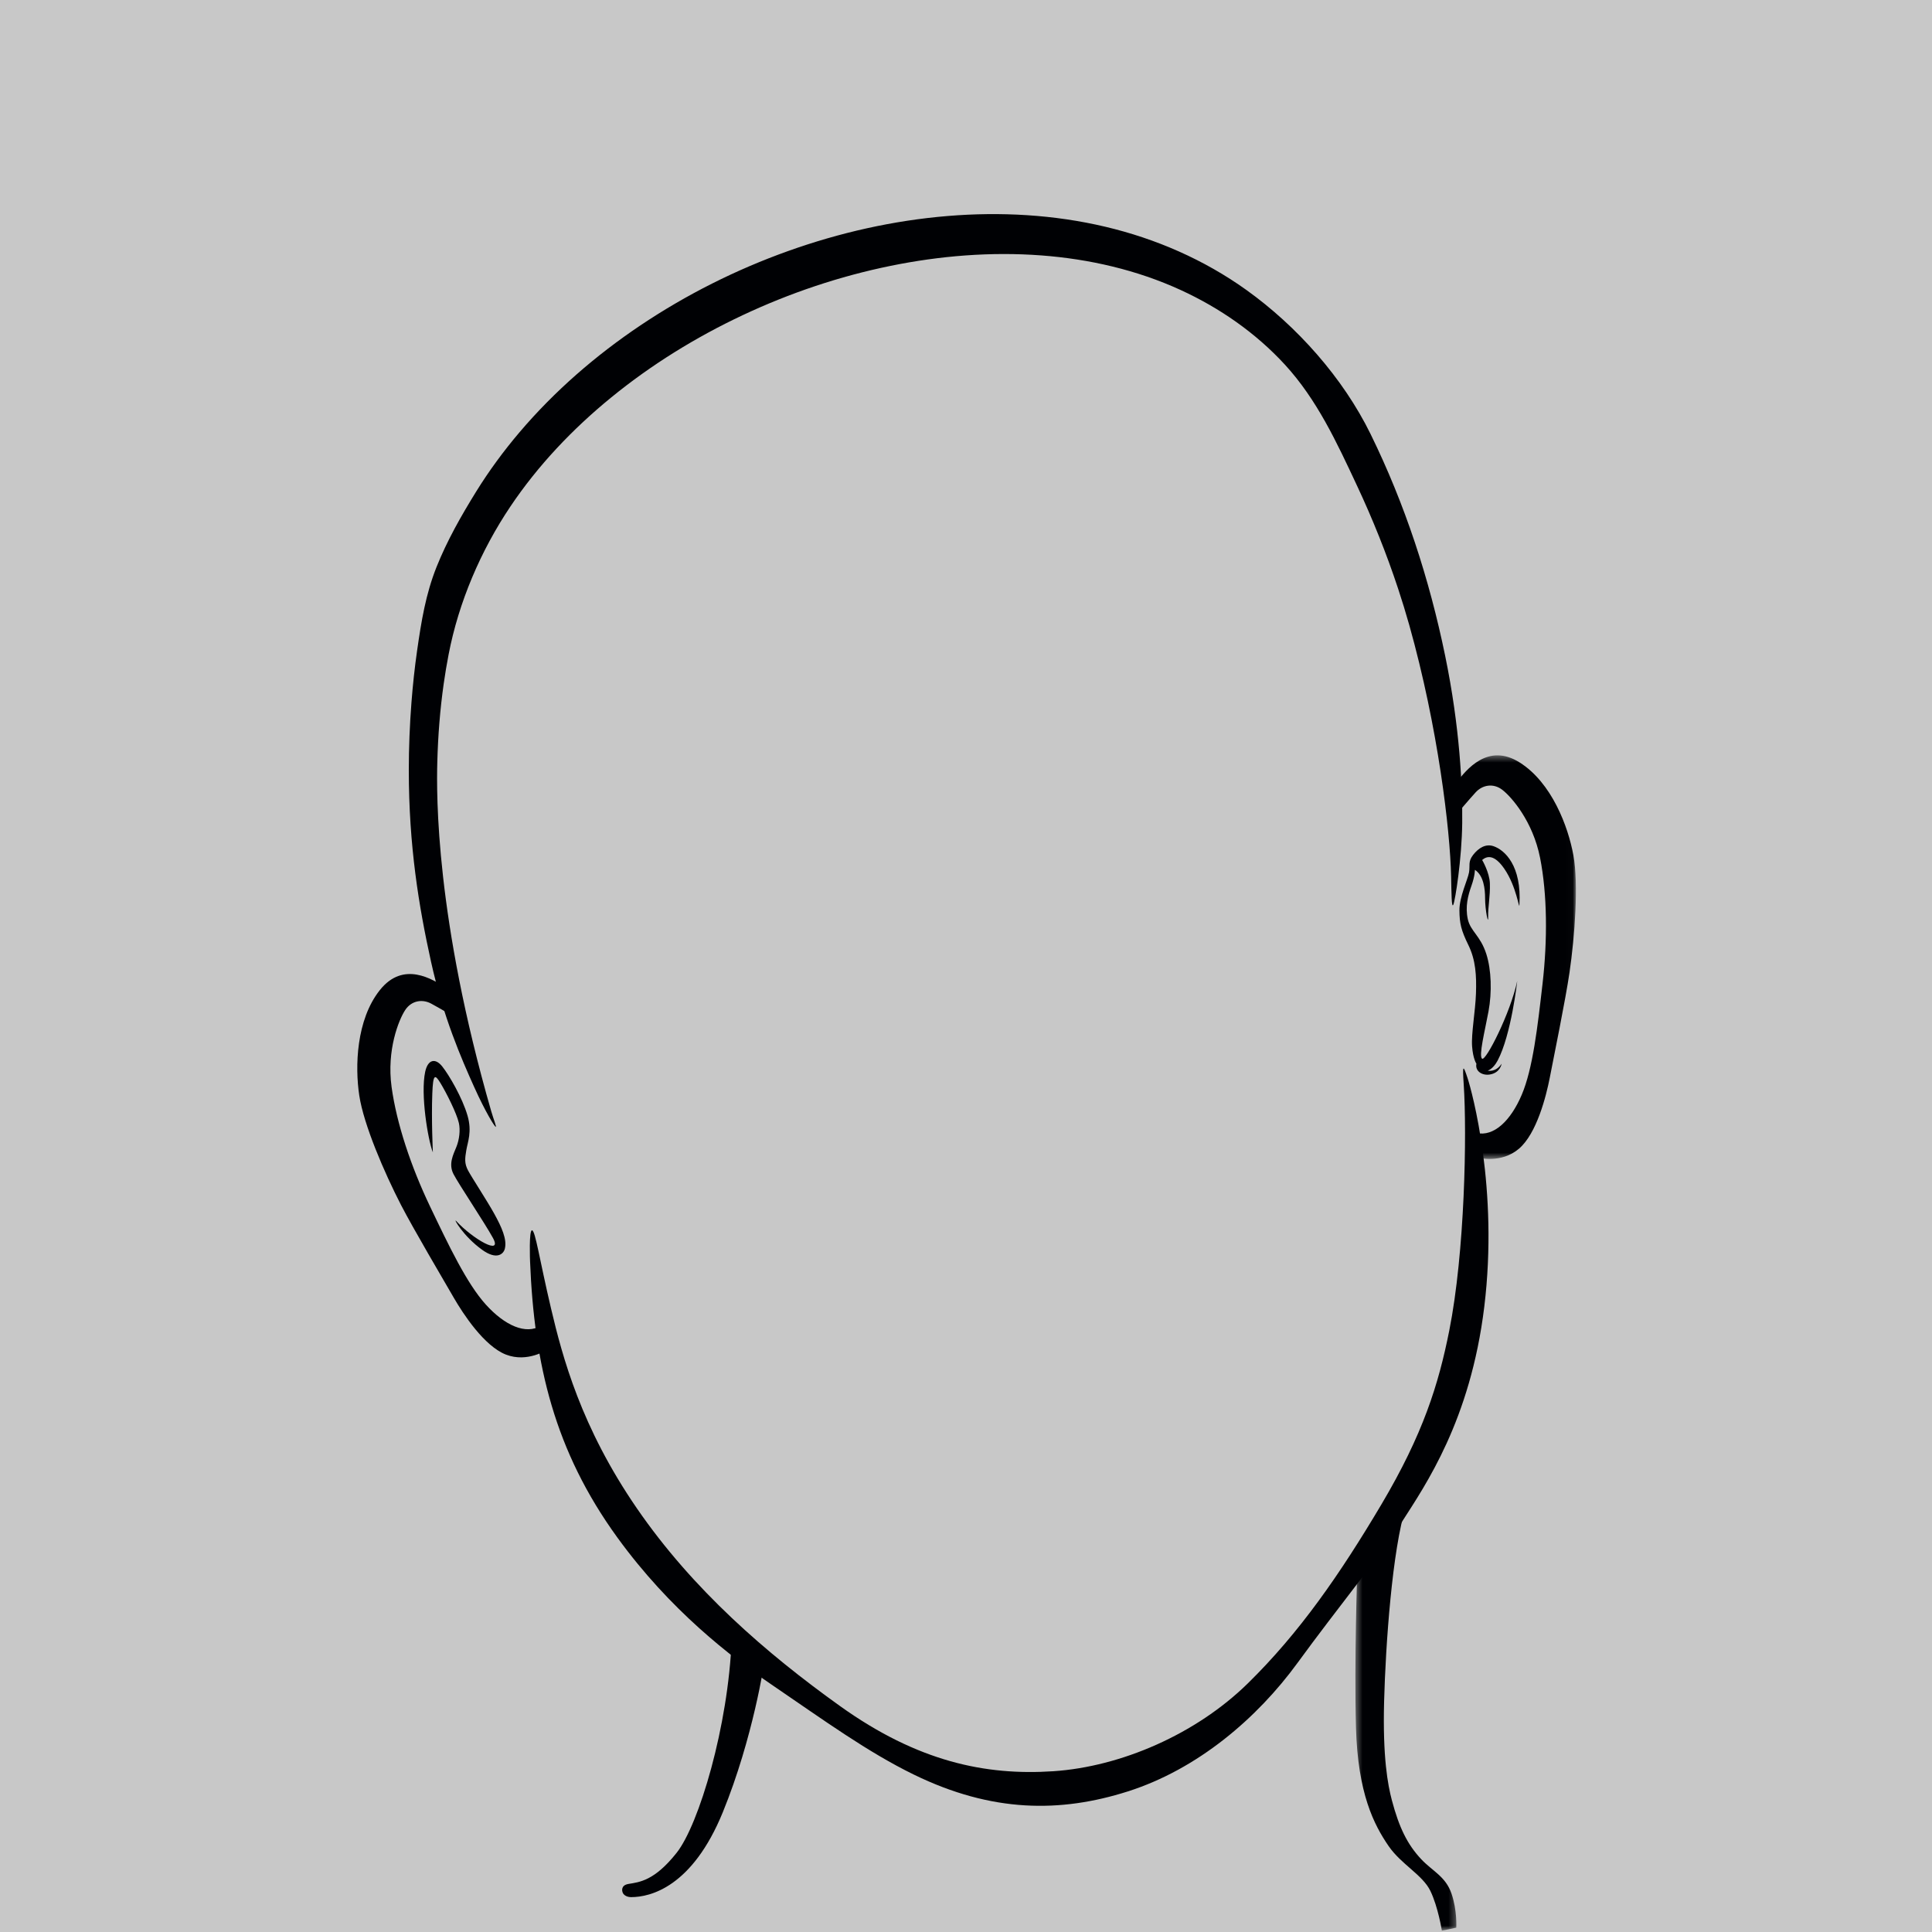 <?xml version="1.0" encoding="UTF-8" standalone="no"?>
<svg width="292px" height="292px" viewBox="0 0 292 292" version="1.1" xmlns="http://www.w3.org/2000/svg" xmlns:xlink="http://www.w3.org/1999/xlink">
    <rect x="0" y="0" width="292" height="292" fill="#808080" stroke="none"/>
    <!-- Generator: Sketch 40 (33762) - http://www.bohemiancoding.com/sketch -->
    <title>profile</title>
    <desc>Created with Sketch.</desc>
    <defs>
        <polygon id="path-1" points="0.425 64.245 15.687 64.245 15.687 0.133 0.425 0.133 0.425 64.245"></polygon>
        <polygon id="path-3" points="18.979 61.425 18.979 0.427 0.93 0.427 0.93 61.425 18.979 61.425"></polygon>
    </defs>
    <g id="Menu,-cadastro-e-perfil" stroke="none" stroke-width="1" fill="none" fill-rule="evenodd">
        <g id="profile">
            <rect id="Rectangle-5" fill-opacity="0.57" fill="#FFFFFF" x="0" y="0" width="292" height="292"></rect>
            <g id="Page-1" transform="translate(54, 32)">
                <path d="M26.113,158.648 C26.113,158.648 25.917,153.835 26.421,153.948 C26.925,154.06 27.54,158.365 29.275,165.727 C31.01,173.09 33.808,183.681 42.259,195.97 C50.71,208.261 61.808,217.871 72.954,225.847 C84.706,234.257 94.947,236.381 105.188,235.702 C115.429,235.022 126.763,230.095 134.569,222.449 C142.376,214.803 148.503,205.968 154.8,195.348 C161.095,184.728 163.424,177.218 165.041,169.097 C167.391,157.289 167.727,139.363 167.223,131.888 C167.017,128.837 167.139,128.914 167.81,130.953 C168.482,132.992 172.507,147.715 170.329,165.528 C168.231,182.689 161.431,192.46 157.905,197.981 C154.379,203.504 148.252,210.895 142.124,219.305 C135.996,227.716 127.003,235.401 116.437,238.76 C106.28,241.988 95.944,241.979 84.119,236.211 C77.151,232.813 70.604,228.056 62.628,222.619 C56.473,218.421 47.289,211.389 39.293,200.36 C29.807,187.277 26.73,174.195 26.113,158.648" id="Fill-1" fill="#000104"></path>
                <path d="M40.069,253.902 C40.069,253.902 39.748,252.941 40.992,252.735 C42.651,252.459 44.916,252.267 48.274,248.019 C51.632,243.772 56.082,228.904 56.585,215.737 L61.537,219.135 C61.537,219.135 59.858,230.603 55.242,241.903 C50.625,253.201 44.303,254.73 41.391,254.73 C40.656,254.73 40.152,254.348 40.069,253.902" id="Fill-3" fill="#000104"></path>
                <g id="Group-7" transform="translate(150.427, 195.556)">
                    <mask id="mask-2" fill="white">
                        <use xlink:href="#path-1"></use>
                    </mask>
                    <g id="Clip-6"></g>
                    <path d="M0.714,9.768 C0.714,9.768 0.233,23.58 0.513,33.547 C0.792,43.515 3.236,48.231 5.438,51.445 C7.339,54.22 10.586,55.805 11.761,58.241 C12.936,60.677 13.495,64.245 13.495,64.245 L15.677,63.791 C15.677,63.791 15.829,61.195 14.951,58.638 C14.055,56.032 12.081,55.263 10.361,53.427 C8.29,51.218 7.036,48.676 5.94,44.536 C5.325,42.213 4.54,38.079 4.765,29.584 C4.989,21.088 5.998,6.645 8.067,0.133 L0.714,9.768 Z" id="Fill-5" fill="#000104" mask="url(#mask-2)"></path>
                </g>
                <g id="Group-10" transform="translate(165.201, 81.737)">
                    <mask id="mask-4" fill="white">
                        <use xlink:href="#path-3"></use>
                    </mask>
                    <g id="Clip-9"></g>
                    <path d="M1.056,9.203 C1.056,9.203 2.818,7.122 3.827,6.017 C4.834,4.913 6.47,4.573 7.855,5.635 C9.241,6.696 12.473,10.392 13.565,15.914 C14.655,21.436 14.697,28.318 13.942,34.901 C13.186,41.485 12.473,47.772 10.794,51.722 C9.115,55.673 6.555,58.094 3.952,57.499 L4.205,61.237 C4.205,61.237 7.687,62.172 10.373,59.877 C13.061,57.584 14.487,51.934 15.033,49.131 C15.579,46.327 17.429,37.259 18.013,33.244 C18.811,27.765 19.398,19.907 18.601,15.532 C17.803,11.156 15.327,4.573 10.5,1.515 C5.674,-1.543 2.399,2.619 0.93,4.53 L1.056,9.203 Z" id="Fill-8" fill="#000104" mask="url(#mask-4)"></path>
                </g>
                <path d="M14.817,121.772 C14.817,121.772 12.477,120.392 11.166,119.684 C9.856,118.976 8.199,119.199 7.236,120.663 C6.273,122.127 4.421,126.693 5.182,132.27 C5.945,137.848 8.139,144.362 10.99,150.329 C13.841,156.296 16.557,161.995 19.426,165.169 C22.294,168.342 25.498,169.777 27.763,168.35 L28.738,171.964 C28.738,171.964 25.752,174.004 22.469,172.732 C19.188,171.458 16.007,166.598 14.58,164.132 C13.155,161.665 8.462,153.715 6.608,150.118 C4.076,145.208 0.968,137.981 0.302,133.584 C-0.366,129.187 -0.164,122.144 3.402,117.651 C6.966,113.157 11.41,116.001 13.418,117.318 L14.817,121.772 Z" id="Fill-11" fill="#000104"></path>
                <path d="M11.423,142.173 C11.423,142.173 11.184,137.149 11.339,133.256 C11.453,130.339 11.716,130.283 12.589,131.726 C13.462,133.168 15.02,136.246 15.353,137.731 C15.587,138.776 15.438,140.203 14.974,141.352 C14.51,142.5 13.752,143.913 14.537,145.443 C15.324,146.974 19.274,152.853 20.501,155.099 C22.014,157.867 17.475,155.276 14.945,152.539 C14.452,152.004 15.933,154.776 18.872,156.895 C21.028,158.451 22.09,157.586 22.305,156.718 C22.653,155.306 21.809,153.451 20.704,151.45 C19.599,149.448 17.329,146.003 16.747,144.914 C16.166,143.824 16.273,143.079 16.477,141.843 C16.68,140.606 17.369,139.044 16.661,136.612 C15.877,133.913 13.899,130.519 12.85,129.195 C11.803,127.869 10.667,128.106 10.262,129.99 C9.535,133.374 10.667,140.229 11.423,142.173" id="Fill-13" fill="#000104"></path>
                <path d="M168.912,99.466 C168.912,99.466 168.936,100.342 168.398,101.854 C167.86,103.369 167.437,105.024 167.836,106.892 C168.234,108.761 169.739,109.373 170.641,112.189 C171.41,114.602 171.507,117.959 170.968,120.869 C170.431,123.778 169.448,127.631 170.009,128.011 C170.571,128.39 174.263,121.176 175.316,116.257 C175.316,116.257 174.404,124.44 172.348,128.295 C171.632,129.635 170.85,129.809 170.85,129.809 C170.85,129.809 172.043,130.139 172.955,128.768 C172.955,128.768 172.768,130.139 171.178,130.399 C169.972,130.597 168.912,129.857 169.144,128.768 C169.144,128.768 168.631,128.058 168.49,126.142 C168.349,124.227 168.982,120.869 169.076,118.149 C169.169,115.429 169.03,113.087 167.93,110.841 C166.832,108.594 166.597,107.578 166.575,105.614 C166.551,103.581 167.838,100.932 168.024,99.867 C168.211,98.803 167.838,98.235 168.656,97.195 C169.472,96.155 170.547,95.486 171.739,95.895 C173.398,96.462 176.014,98.81 175.642,104.788 C175.595,105.543 175.221,102.02 173.375,99.325 C171.825,97.059 170.71,97.384 170.009,97.975 C170.009,97.975 171.12,99.844 171.178,101.5 C171.248,103.439 170.874,105.143 170.921,106.562 C170.968,107.981 170.454,105.591 170.454,103.723 C170.454,102.398 170.244,100.317 168.912,99.466" id="Fill-15" fill="#000104"></path>
                <g id="Group-19" transform="translate(7.715, 0.181)" fill="#000104">
                    <path d="M156.707,66.943 C154.319,55.331 150.648,44.052 145.43,33.417 C141.251,24.9 134.304,17.122 126.661,11.644 C120.267,7.063 112.968,3.892 105.351,2.091 C97.566,0.249 89.49,-0.191 81.534,0.464 C73.302,1.141 65.172,2.982 57.389,5.764 C49.543,8.568 42.025,12.336 35.089,16.99 C28.332,21.523 22.106,26.914 16.814,33.139 C14.406,35.974 12.194,38.979 10.233,42.147 C7.986,45.781 5.86,49.517 4.268,53.5 C2.624,57.612 1.957,61.755 1.331,66.111 C0.955,68.729 0.675,71.363 0.471,74 C0.208,77.398 0.071,80.809 0.071,84.216 C0.071,95.657 1.58,104.79 3.427,113.158 C5.274,121.527 8.025,127.836 9.961,132.13 C11.638,135.848 12.969,137.983 13.188,138.121 C13.405,138.258 12.872,136.956 12.533,135.783 C4.119,106.608 4.241,88.014 4.38,82.943 C4.486,78.998 4.792,75.056 5.347,71.15 C5.556,69.67 5.806,68.198 6.088,66.73 C7.61,58.816 10.947,51.045 15.409,44.396 C19.605,38.142 24.846,32.638 30.652,27.898 C36.727,22.938 43.444,18.791 50.518,15.462 C57.652,12.105 65.179,9.571 72.894,7.999 C80.369,6.475 88.052,5.85 95.666,6.422 C102.902,6.966 110.095,8.61 116.722,11.647 C122.608,14.345 128.068,18.126 132.478,22.926 C137.348,28.224 140.339,34.723 143.369,41.193 C145.745,46.266 147.837,51.477 149.597,56.801 C150.198,58.62 150.761,60.454 151.281,62.298 C155.646,77.817 157.45,93.28 157.604,100.245 C157.661,102.793 157.659,105.172 157.94,104.55 C158.221,103.926 159.225,97.639 159.283,92.202 C159.339,86.765 158.946,77.817 156.707,66.943" id="Fill-17"></path>
                </g>
            </g>
        </g>
    </g>
</svg>
